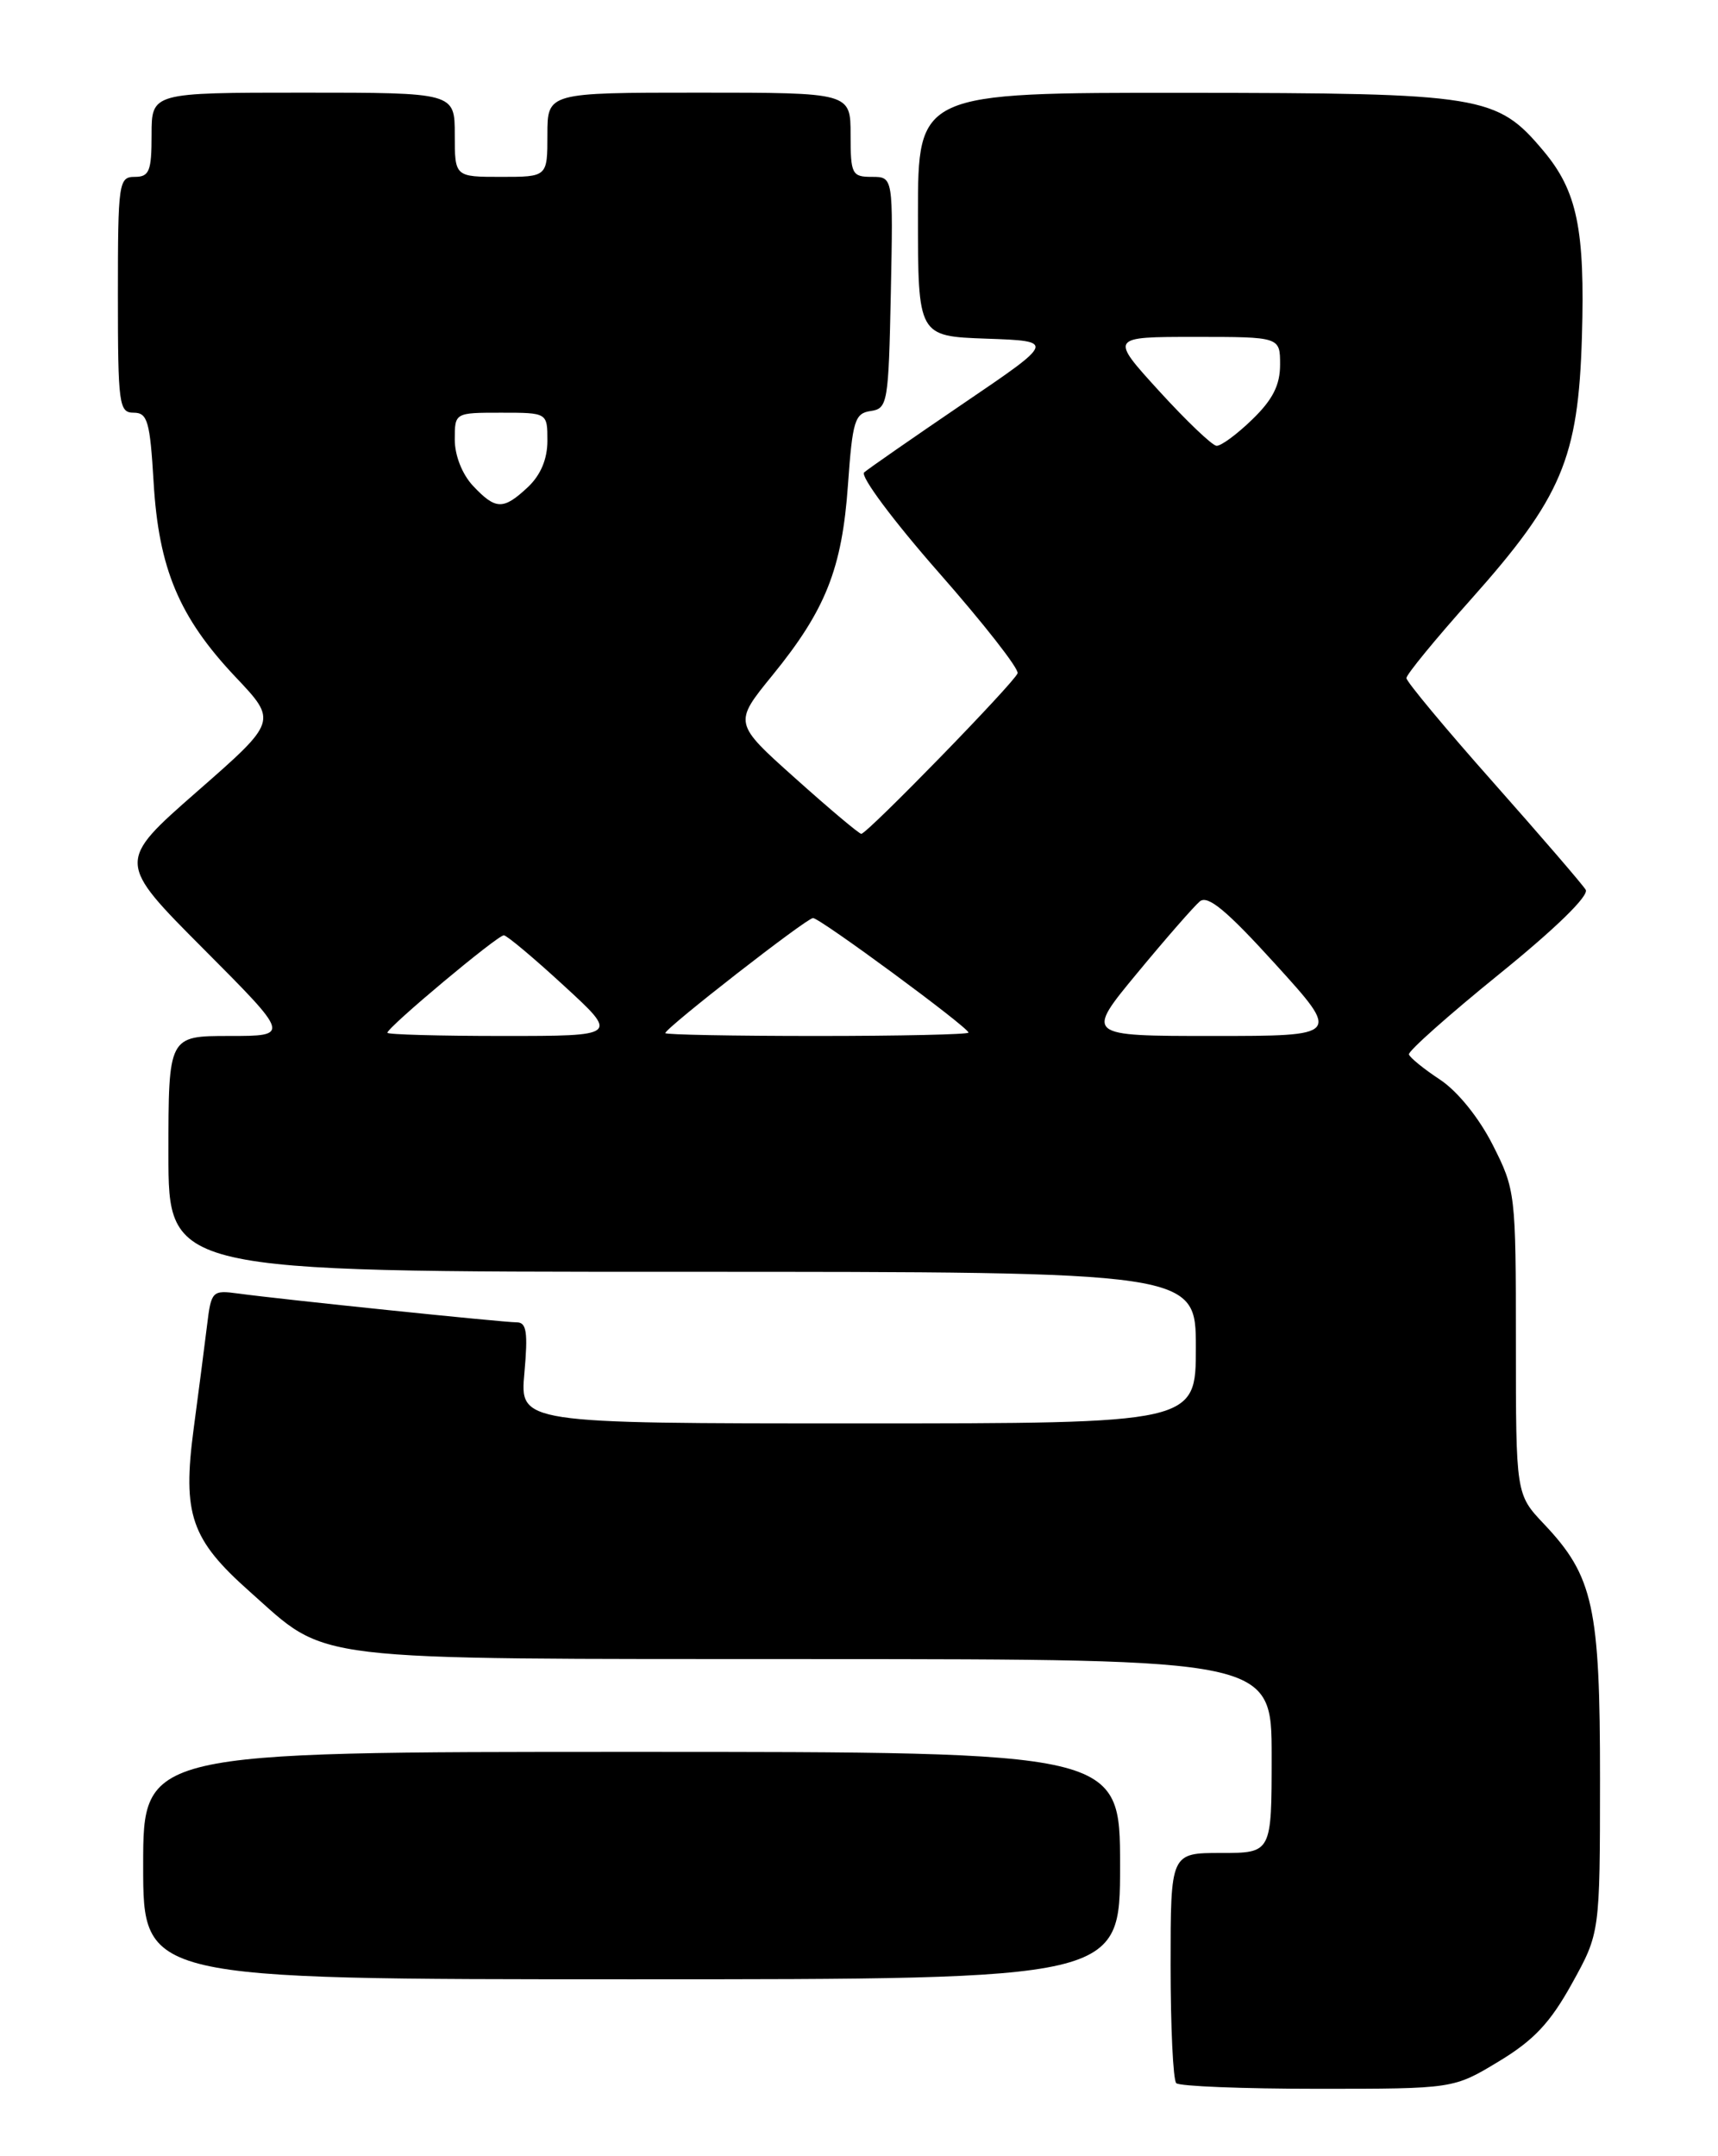<?xml version="1.0" encoding="UTF-8" standalone="no"?>
<!DOCTYPE svg PUBLIC "-//W3C//DTD SVG 1.1//EN" "http://www.w3.org/Graphics/SVG/1.1/DTD/svg11.dtd" >
<svg xmlns="http://www.w3.org/2000/svg" xmlns:xlink="http://www.w3.org/1999/xlink" version="1.1" viewBox="0 0 204 256">
 <g >
 <path fill="currentColor"
d=" M 177.97 244.75 C 182.14 242.23 184.08 240.16 186.66 235.50 C 189.98 229.50 189.98 229.50 189.99 211.27 C 190.00 190.78 189.20 187.14 183.35 180.96 C 180.00 177.42 180.00 177.42 180.00 159.39 C 180.00 141.70 179.95 141.26 177.25 135.93 C 175.61 132.70 173.08 129.57 171.00 128.19 C 169.07 126.92 167.41 125.57 167.30 125.19 C 167.19 124.81 172.03 120.51 178.04 115.64 C 184.71 110.24 188.71 106.34 188.29 105.64 C 187.91 105.01 182.96 99.27 177.30 92.88 C 171.63 86.49 167.00 80.92 167.00 80.51 C 167.00 80.09 170.44 75.89 174.65 71.18 C 185.45 59.06 187.41 54.44 187.84 40.03 C 188.22 27.23 187.28 22.68 183.26 17.90 C 177.72 11.31 176.07 11.05 140.75 11.02 C 109.00 11.00 109.00 11.00 109.00 25.46 C 109.00 39.92 109.00 39.92 117.15 40.21 C 125.30 40.50 125.30 40.50 114.40 47.90 C 108.40 51.98 103.10 55.66 102.61 56.09 C 102.12 56.53 106.10 61.86 111.44 67.94 C 116.79 74.02 121.02 79.42 120.83 79.94 C 120.44 81.06 102.97 99.00 102.27 99.00 C 102.01 99.00 98.49 96.04 94.45 92.42 C 87.10 85.85 87.10 85.85 91.71 80.19 C 98.05 72.41 99.99 67.51 100.69 57.55 C 101.23 49.95 101.50 49.07 103.39 48.80 C 105.40 48.51 105.51 47.86 105.78 34.75 C 106.06 21.00 106.06 21.00 103.53 21.00 C 101.16 21.00 101.00 20.68 101.00 16.00 C 101.00 11.00 101.00 11.00 83.00 11.00 C 65.00 11.00 65.00 11.00 65.00 16.00 C 65.00 21.00 65.00 21.00 59.50 21.00 C 54.00 21.00 54.00 21.00 54.00 16.00 C 54.00 11.00 54.00 11.00 36.00 11.00 C 18.00 11.00 18.00 11.00 18.00 16.00 C 18.00 20.33 17.73 21.00 16.00 21.00 C 14.10 21.00 14.00 21.67 14.00 35.00 C 14.00 48.02 14.13 49.00 15.87 49.00 C 17.52 49.00 17.81 50.02 18.24 57.25 C 18.84 67.51 21.28 73.30 27.95 80.36 C 32.94 85.63 32.94 85.63 23.40 93.98 C 13.87 102.33 13.87 102.33 24.17 112.67 C 34.46 123.00 34.46 123.00 27.23 123.00 C 20.00 123.00 20.00 123.00 20.00 137.00 C 20.00 151.00 20.00 151.00 81.00 151.00 C 142.00 151.00 142.00 151.00 142.00 160.00 C 142.00 169.00 142.00 169.00 101.86 169.00 C 61.72 169.00 61.72 169.00 62.27 163.00 C 62.70 158.18 62.53 157.00 61.36 157.00 C 59.73 157.00 33.24 154.26 28.30 153.58 C 25.20 153.16 25.08 153.28 24.59 157.32 C 24.31 159.62 23.59 165.18 22.99 169.68 C 21.65 179.80 22.68 182.77 29.61 188.93 C 39.14 197.39 35.53 196.95 96.75 196.98 C 151.00 197.00 151.00 197.00 151.00 208.50 C 151.00 220.00 151.00 220.00 145.00 220.00 C 139.00 220.00 139.00 220.00 139.00 233.33 C 139.00 240.67 139.30 246.97 139.67 247.33 C 140.03 247.70 147.59 248.00 156.46 248.00 C 172.59 248.00 172.59 248.00 177.97 244.75 Z  M 133.00 221.50 C 133.00 208.00 133.00 208.00 75.00 208.00 C 17.00 208.00 17.00 208.00 17.00 221.50 C 17.00 235.00 17.00 235.00 75.00 235.00 C 133.00 235.00 133.00 235.00 133.00 221.50 Z  M 46.00 122.62 C 46.00 121.97 59.12 111.00 59.83 111.05 C 60.20 111.07 63.42 113.77 66.98 117.05 C 73.46 123.00 73.46 123.00 59.73 123.00 C 52.18 123.00 46.00 122.83 46.00 122.62 Z  M 79.00 122.66 C 79.00 122.07 95.78 109.00 96.54 109.00 C 97.37 109.00 115.00 121.99 115.00 122.60 C 115.00 122.82 106.90 123.00 97.00 123.00 C 87.10 123.00 79.00 122.85 79.00 122.66 Z  M 135.04 115.53 C 138.43 111.43 141.78 107.60 142.47 107.02 C 143.42 106.24 145.66 108.10 151.46 114.49 C 159.19 123.00 159.19 123.00 144.02 123.00 C 128.86 123.00 128.86 123.00 135.04 115.53 Z  M 56.17 57.69 C 54.88 56.31 54.00 54.08 54.00 52.19 C 54.00 49.00 54.00 49.00 59.50 49.00 C 65.00 49.00 65.00 49.00 65.00 52.33 C 65.00 54.51 64.20 56.40 62.69 57.83 C 59.76 60.57 58.87 60.55 56.17 57.69 Z  M 137.64 46.43 C 131.78 40.00 131.78 40.00 141.89 40.00 C 152.00 40.00 152.00 40.00 152.00 43.30 C 152.00 45.73 151.12 47.46 148.70 49.80 C 146.89 51.56 144.98 52.97 144.45 52.93 C 143.93 52.89 140.86 49.96 137.64 46.43 Z "/>
</g>
</svg>